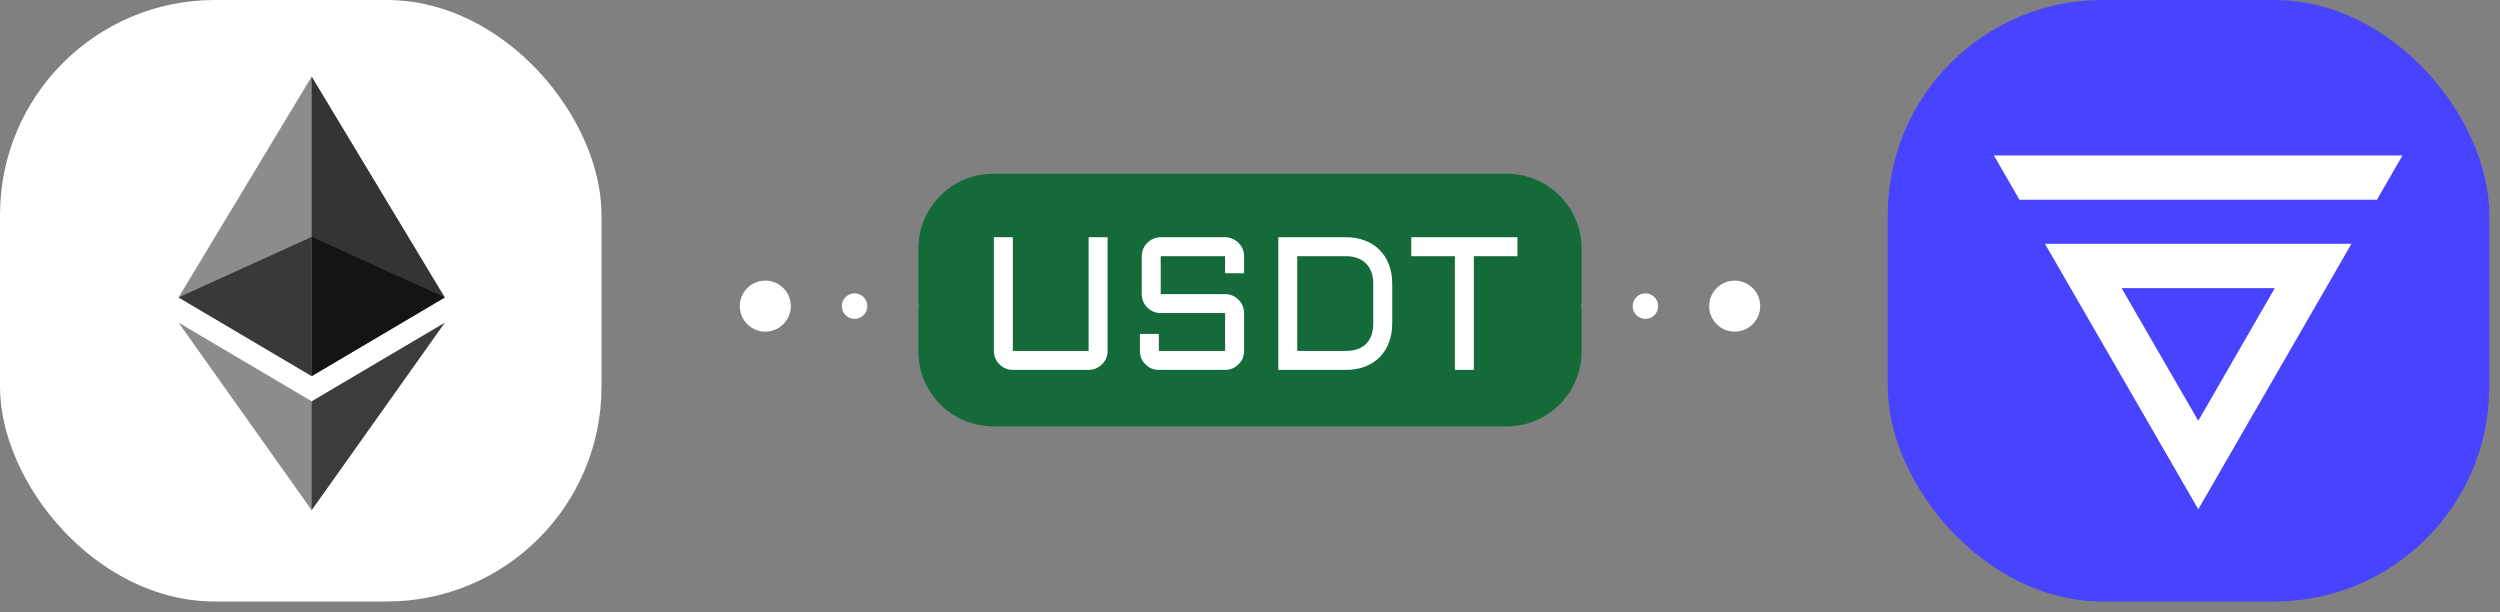 <svg width="98" height="24" viewBox="0 0 98 24" fill="none" xmlns="http://www.w3.org/2000/svg">
<rect x="0" y="0" width="98" height="24" fill="#808080" stroke="none"/>
<path fill-rule="evenodd" clip-rule="evenodd" d="M49 9C49.276 9 49.5 8.776 49.5 8.5C49.5 8.224 49.276 8 49 8C48.724 8 48.5 8.224 48.5 8.5C48.5 8.776 48.724 9 49 9ZM49 13C49.552 13 50 12.552 50 12C50 11.448 49.552 11 49 11C48.448 11 48 11.448 48 12C48 12.552 48.448 13 49 13ZM52.5 12.5C52.776 12.5 53 12.276 53 12C53 11.724 52.776 11.5 52.5 11.5C52.224 11.5 52 11.724 52 12C52 12.276 52.224 12.5 52.5 12.5ZM46 12C46 12.276 45.776 12.5 45.5 12.5C45.224 12.5 45 12.276 45 12C45 11.724 45.224 11.5 45.5 11.5C45.776 11.5 46 11.724 46 12ZM43 12C43 12.276 42.776 12.5 42.5 12.5C42.224 12.5 42 12.276 42 12C42 11.724 42.224 11.5 42.5 11.5C42.776 11.5 43 11.724 43 12ZM39.5 12.5C39.776 12.5 40 12.276 40 12C40 11.724 39.776 11.5 39.5 11.5C39.224 11.5 39 11.724 39 12C39 12.276 39.224 12.5 39.5 12.5ZM37 12C37 12.276 36.776 12.5 36.5 12.5C36.224 12.5 36 12.276 36 12C36 11.724 36.224 11.5 36.5 11.5C36.776 11.5 37 11.724 37 12ZM33.5 12.5C33.776 12.5 34 12.276 34 12C34 11.724 33.776 11.5 33.5 11.5C33.224 11.5 33 11.724 33 12C33 12.276 33.224 12.5 33.5 12.5ZM31 12C31 12.552 30.552 13 30 13C29.448 13 29 12.552 29 12C29 11.448 29.448 11 30 11C30.552 11 31 11.448 31 12ZM55.5 12.5C55.776 12.5 56 12.276 56 12C56 11.724 55.776 11.5 55.5 11.5C55.224 11.5 55 11.724 55 12C55 12.276 55.224 12.5 55.5 12.5ZM59 12C59 12.276 58.776 12.5 58.5 12.5C58.224 12.5 58 12.276 58 12C58 11.724 58.224 11.5 58.5 11.5C58.776 11.5 59 11.724 59 12ZM61.5 12.5C61.776 12.5 62 12.276 62 12C62 11.724 61.776 11.5 61.5 11.5C61.224 11.5 61 11.724 61 12C61 12.276 61.224 12.5 61.5 12.5ZM65 12C65 12.276 64.776 12.5 64.5 12.5C64.224 12.5 64 12.276 64 12C64 11.724 64.224 11.5 64.5 11.5C64.776 11.5 65 11.724 65 12ZM68 13C68.552 13 69 12.552 69 12C69 11.448 68.552 11 68 11C67.448 11 67 11.448 67 12C67 12.552 67.448 13 68 13Z" fill="white"/>
<path d="M36 9.75C36 8.126 37.316 6.81 38.941 6.81H59.059C60.684 6.81 62 8.126 62 9.75V13.774C62 15.398 60.684 16.714 59.059 16.714H38.941C37.316 16.714 36 15.398 36 13.774V9.75Z" fill="#156A39"/>
<path d="M38.96 9.299H39.703V13.756H42.674V9.299H43.418V13.756C43.418 13.858 43.398 13.955 43.36 14.047C43.321 14.136 43.268 14.215 43.2 14.282C43.132 14.35 43.053 14.403 42.961 14.442C42.871 14.481 42.776 14.5 42.674 14.5H39.703C39.602 14.5 39.505 14.481 39.413 14.442C39.324 14.403 39.245 14.35 39.178 14.282C39.11 14.215 39.056 14.136 39.018 14.047C38.979 13.955 38.96 13.858 38.96 13.756V9.299ZM45.5 12.273C45.398 12.273 45.301 12.254 45.209 12.215C45.12 12.174 45.041 12.12 44.974 12.055C44.906 11.988 44.853 11.909 44.814 11.819C44.776 11.728 44.756 11.631 44.756 11.529V10.042C44.756 9.941 44.776 9.845 44.814 9.756C44.853 9.664 44.906 9.585 44.974 9.52C45.041 9.452 45.12 9.399 45.209 9.36C45.301 9.319 45.398 9.299 45.5 9.299H48.024C48.126 9.299 48.221 9.319 48.311 9.36C48.403 9.399 48.483 9.452 48.55 9.52C48.618 9.585 48.671 9.664 48.71 9.756C48.748 9.845 48.768 9.941 48.768 10.042V10.713H48.024V10.042H45.5V11.529H48.024C48.126 11.529 48.221 11.549 48.311 11.587C48.403 11.626 48.483 11.679 48.55 11.747C48.618 11.815 48.671 11.894 48.71 11.986C48.748 12.076 48.768 12.171 48.768 12.273V13.756C48.768 13.858 48.748 13.955 48.71 14.047C48.671 14.136 48.618 14.215 48.55 14.282C48.483 14.35 48.403 14.403 48.311 14.442C48.221 14.481 48.126 14.5 48.024 14.5H45.427C45.326 14.5 45.229 14.481 45.137 14.442C45.047 14.403 44.969 14.35 44.901 14.282C44.834 14.215 44.78 14.136 44.742 14.047C44.703 13.955 44.684 13.858 44.684 13.756V13.089H45.427V13.756H48.024V12.273H45.5ZM52.754 13.756C53.1 13.756 53.366 13.663 53.552 13.477C53.738 13.291 53.831 13.025 53.831 12.679V11.119C53.831 10.95 53.807 10.799 53.759 10.666C53.711 10.533 53.639 10.421 53.545 10.329C53.453 10.234 53.341 10.163 53.208 10.115C53.075 10.066 52.923 10.042 52.754 10.042H50.853V13.756H52.754ZM50.11 14.5V9.299H52.754C53.032 9.299 53.283 9.342 53.505 9.429C53.73 9.514 53.921 9.636 54.078 9.795C54.238 9.953 54.36 10.144 54.444 10.369C54.532 10.594 54.575 10.844 54.575 11.119V12.679C54.575 12.955 54.532 13.205 54.444 13.43C54.36 13.655 54.238 13.847 54.078 14.007C53.921 14.164 53.73 14.286 53.505 14.373C53.283 14.458 53.032 14.5 52.754 14.5H50.11ZM55.322 9.299H59.483V10.042H57.774V14.5H57.031V10.042H55.322V9.299Z" fill="white"/>
<rect x="74" width="23.579" height="23.579" rx="8.421" fill="#4743FF"/>
<path d="M89.172 11.294L86.173 16.495L83.166 11.294H89.172ZM92.175 9.557H80.163L86.173 19.963L92.175 9.56V9.557ZM78.161 6.093L79.162 7.83H93.176L94.177 6.093H78.161Z" fill="white"/>
<rect width="23.579" height="23.579" rx="8.421" fill="white"/>
<path d="M12.218 3L12.104 3.387V14.628L12.218 14.742L17.436 11.658L12.218 3Z" fill="#343434"/>
<path d="M12.218 3L7 11.658L12.218 14.742V9.286V3Z" fill="#8C8C8C"/>
<path d="M12.218 15.73L12.153 15.808V19.812L12.218 20L17.439 12.647L12.218 15.73Z" fill="#3C3C3B"/>
<path d="M12.218 20V15.73L7 12.647L12.218 20Z" fill="#8C8C8C"/>
<path d="M12.218 14.742L17.436 11.658L12.218 9.286V14.742Z" fill="#141414"/>
<path d="M7 11.658L12.218 14.742V9.286L7 11.658Z" fill="#393939"/>
</svg>
